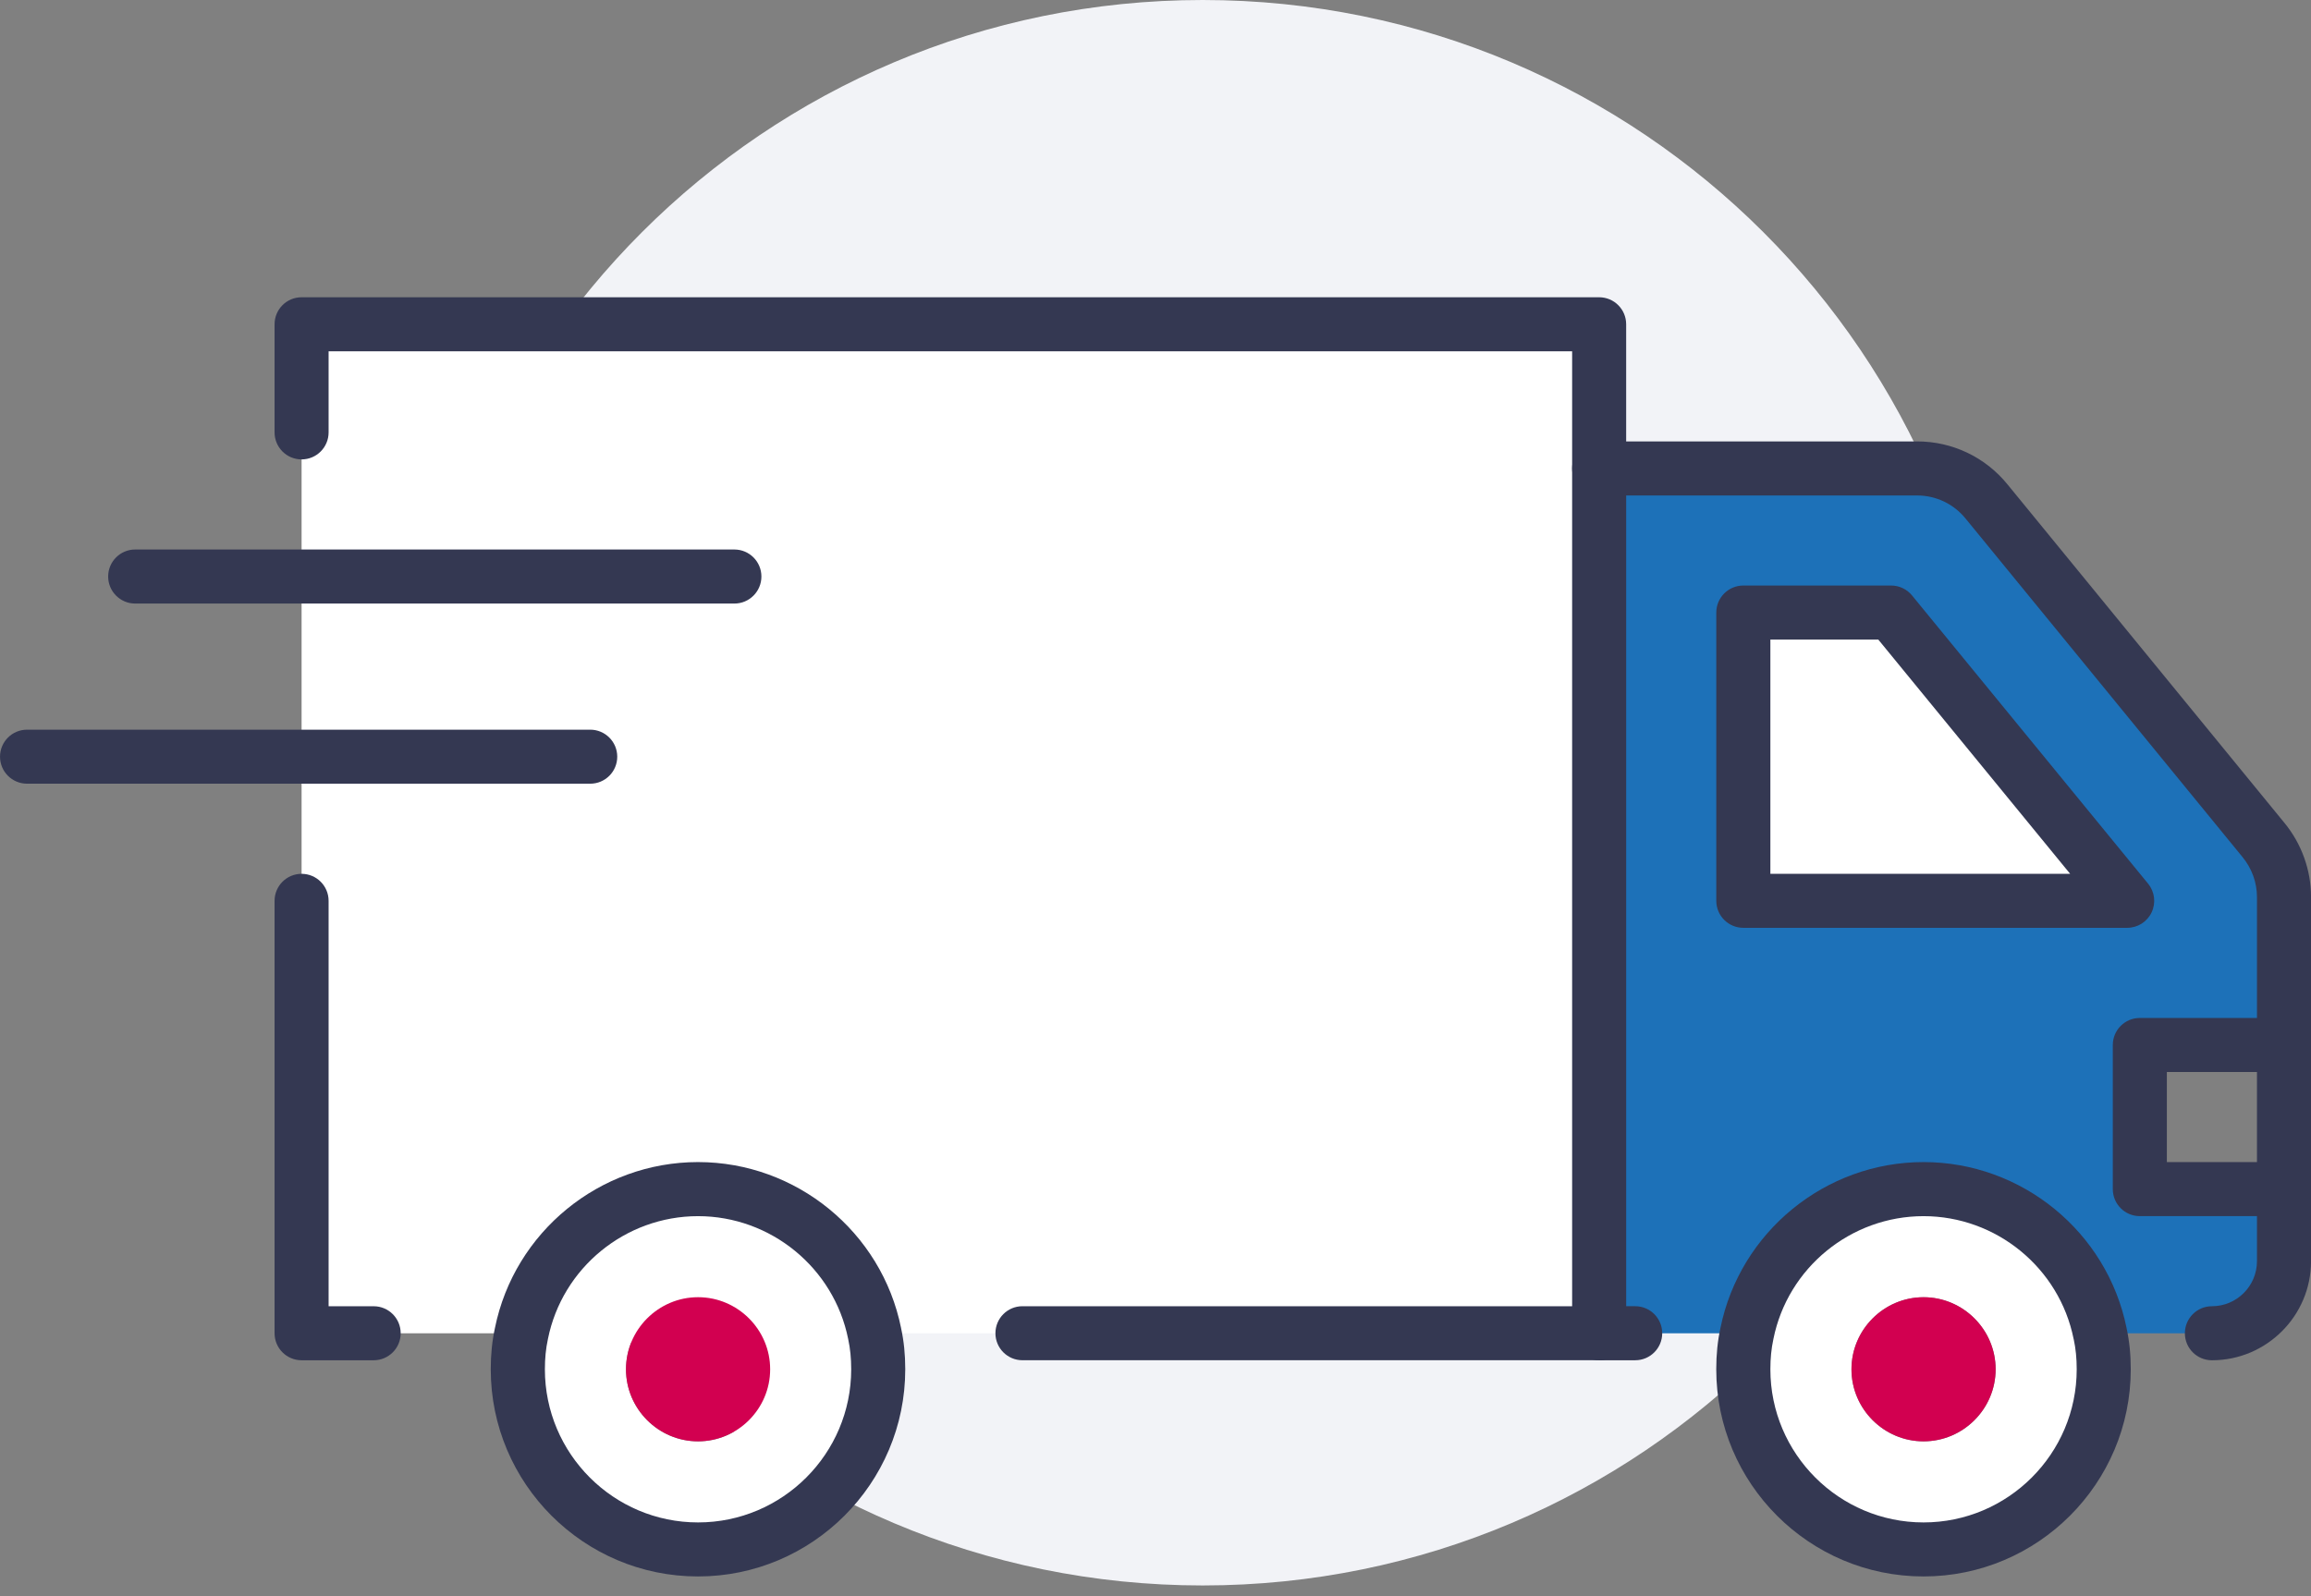 <svg height="76" viewBox="0 0 110 76" width="110" xmlns="http://www.w3.org/2000/svg"><rect x="0" y="0" width="110" height="76" fill="#808080" stroke="none"/><g fill="none" fill-rule="evenodd" transform="translate(-3 -18)"><path d="m97.989 55.743c0-20.845-16.898-37.743-37.743-37.743-20.846 0-37.744 16.898-37.744 37.743s16.898 37.743 37.744 37.743c20.845 0 37.743-16.898 37.743-37.743" fill="#f2f3f7"/><path d="m93.014 47.165h-7.034v13.725h18.272z" fill="#fff"/><path d="m85.98 60.89v-13.725h7.034l11.237 13.725zm25.734 6.863v-7.051c0-.979-.342-1.94-.978-2.711l-13.176-16.11c-.806-.994-2.024-1.578-3.311-1.578h-15.132v41.176h1.716 5.146l.172.017c.789-3.93 4.254-6.879 8.407-6.879 4.151 0 7.617 2.95 8.406 6.879l.172-.017h5.148c1.886 0 3.43-1.544 3.43-3.431v-3.431h-6.863v-6.863z" fill="#1d71b8"/><path d="m94.558 86.625c-1.888 0-3.431-1.544-3.431-3.431 0-1.887 1.543-3.431 3.431-3.431 1.887 0 3.431 1.544 3.431 3.431 0 1.887-1.544 3.431-3.431 3.431m8.406-5.13c-.789-3.93-4.254-6.881-8.406-6.881-4.152 0-7.618 2.951-8.407 6.881-.12.549-.172 1.115-.172 1.698 0 4.736 3.843 8.578 8.579 8.578 4.734 0 8.578-3.842 8.578-8.578 0-.584-.052-1.149-.172-1.698" fill="#fff"/><path d="m94.558 79.762c-1.888 0-3.431 1.544-3.431 3.431 0 1.887 1.543 3.431 3.431 3.431 1.887 0 3.431-1.544 3.431-3.431 0-1.887-1.544-3.431-3.431-3.431" fill="#d20050"/><path d="m17.355 33.44v5.148 6.862 8.579 6.863 20.588h3.431 6.863l.171.017c.789-3.93 4.255-6.881 8.407-6.881s7.618 2.951 8.406 6.881l.172-.017h6.863 27.451v-41.176-6.863z" fill="#fff"/><path d="m36.227 86.625c-1.887 0-3.431-1.544-3.431-3.431 0-1.887 1.544-3.431 3.431-3.431 1.887 0 3.431 1.544 3.431 3.431 0 1.887-1.544 3.431-3.431 3.431m8.406-5.13c-.788-3.93-4.254-6.881-8.406-6.881-4.152 0-7.618 2.951-8.407 6.881-.12.549-.172 1.115-.172 1.698 0 4.736 3.843 8.578 8.579 8.578 4.736 0 8.578-3.842 8.578-8.578 0-.584-.051-1.149-.172-1.698" fill="#fff"/><path d="m36.227 79.762c-1.887 0-3.431 1.544-3.431 3.431 0 1.887 1.544 3.431 3.431 3.431 1.887 0 3.431-1.544 3.431-3.431 0-1.887-1.544-3.431-3.431-3.431" fill="#d20050"/><g fill="#343852"><path d="m36.227 90.485c-4.021 0-7.291-3.271-7.291-7.291 0-.522.046-.987.141-1.424.002-.007.003-.013.004-.021.681-3.388 3.685-5.846 7.145-5.846 3.459 0 6.464 2.458 7.145 5.846.001.008.002.015.004.021.095.438.141.902.141 1.424 0 4.021-3.271 7.291-7.291 7.291m9.665-9.255c-.925-4.58-4.988-7.902-9.665-7.902-4.677 0-8.74 3.322-9.667 7.902-.134.616-.199 1.258-.199 1.963 0 5.439 4.426 9.864 9.865 9.864s9.865-4.425 9.865-9.864c0-.705-.065-1.347-.2-1.963"/><path d="m94.558 90.485c-4.021 0-7.291-3.271-7.291-7.291 0-.522.046-.987.141-1.424.002-.007.003-.013.004-.021.68-3.388 3.685-5.846 7.145-5.846 3.459 0 6.464 2.458 7.144 5.846l.006.021c.095.438.141.902.141 1.424 0 4.021-3.271 7.291-7.291 7.291m9.665-9.255c-.925-4.578-4.988-7.902-9.665-7.902-4.677 0-8.74 3.324-9.667 7.902-.134.616-.199 1.258-.199 1.963 0 5.439 4.426 9.864 9.865 9.864s9.865-4.425 9.865-9.864c0-.705-.066-1.347-.2-1.963"/><path d="m111.733 57.176-13.173-16.105c-1.058-1.307-2.63-2.055-4.311-2.055h-15.132c-.711 0-1.286.576-1.286 1.286v41.176c0 .711.576 1.286 1.286 1.286h1.716c.711 0 1.286-.576 1.286-1.286 0-.711-.576-1.287-1.286-1.287h-.429v-38.601h13.844c.902 0 1.744.401 2.316 1.106l13.179 16.113c.441.538.685 1.21.685 1.894v17.345c0 1.182-.963 2.144-2.144 2.144-.712 0-1.287.577-1.287 1.287 0 .711.576 1.286 1.287 1.286 2.601 0 4.718-2.116 4.718-4.718v-17.345c0-1.278-.451-2.531-1.268-3.526"/><path d="m87.267 59.603v-11.152h5.137l9.131 11.152zm17.98.471-11.238-13.725c-.244-.299-.609-.471-.996-.471h-7.033c-.711 0-1.287.577-1.287 1.286v13.725c0 .711.577 1.286 1.287 1.286h18.271c.497 0 .95-.285 1.162-.735.214-.449.148-.981-.166-1.366z"/><path d="m111.715 73.329h-5.576v-4.289h5.576c.711 0 1.286-.576 1.286-1.287 0-.711-.576-1.286-1.286-1.286h-6.863c-.711 0-1.286.576-1.286 1.286v6.863c0 .711.576 1.286 1.286 1.286h6.863c.711 0 1.286-.576 1.286-1.286 0-.711-.576-1.286-1.286-1.286"/><path d="m79.118 80.191h-27.451c-.711 0-1.286.576-1.286 1.286 0 .711.576 1.286 1.286 1.286h27.451c.711 0 1.286-.576 1.286-1.286 0-.711-.576-1.286-1.286-1.286"/><path d="m20.786 80.191h-2.145v-19.3c0-.712-.576-1.287-1.286-1.287-.711 0-1.286.576-1.286 1.287v20.587c0 .711.576 1.286 1.286 1.286h3.431c.711 0 1.286-.576 1.286-1.286 0-.711-.576-1.286-1.286-1.286"/><path d="m79.118 32.153h-61.763c-.711 0-1.286.576-1.286 1.286v5.148c0 .711.576 1.286 1.286 1.286.711 0 1.286-.576 1.286-1.286v-3.861h59.19v5.576c0 .711.576 1.287 1.286 1.287.711 0 1.286-.577 1.286-1.287v-6.863c0-.711-.576-1.286-1.286-1.286"/><path d="m31.094 52.741h-26.806c-.712 0-1.287.576-1.287 1.286 0 .711.576 1.286 1.287 1.286h26.806c.711 0 1.286-.576 1.286-1.286 0-.711-.576-1.286-1.286-1.286"/><path d="m37.956 44.163h-28.522c-.711 0-1.286.576-1.286 1.286s.576 1.287 1.286 1.287h28.522c.711 0 1.286-.577 1.286-1.287s-.576-1.286-1.286-1.286"/></g></g></svg>